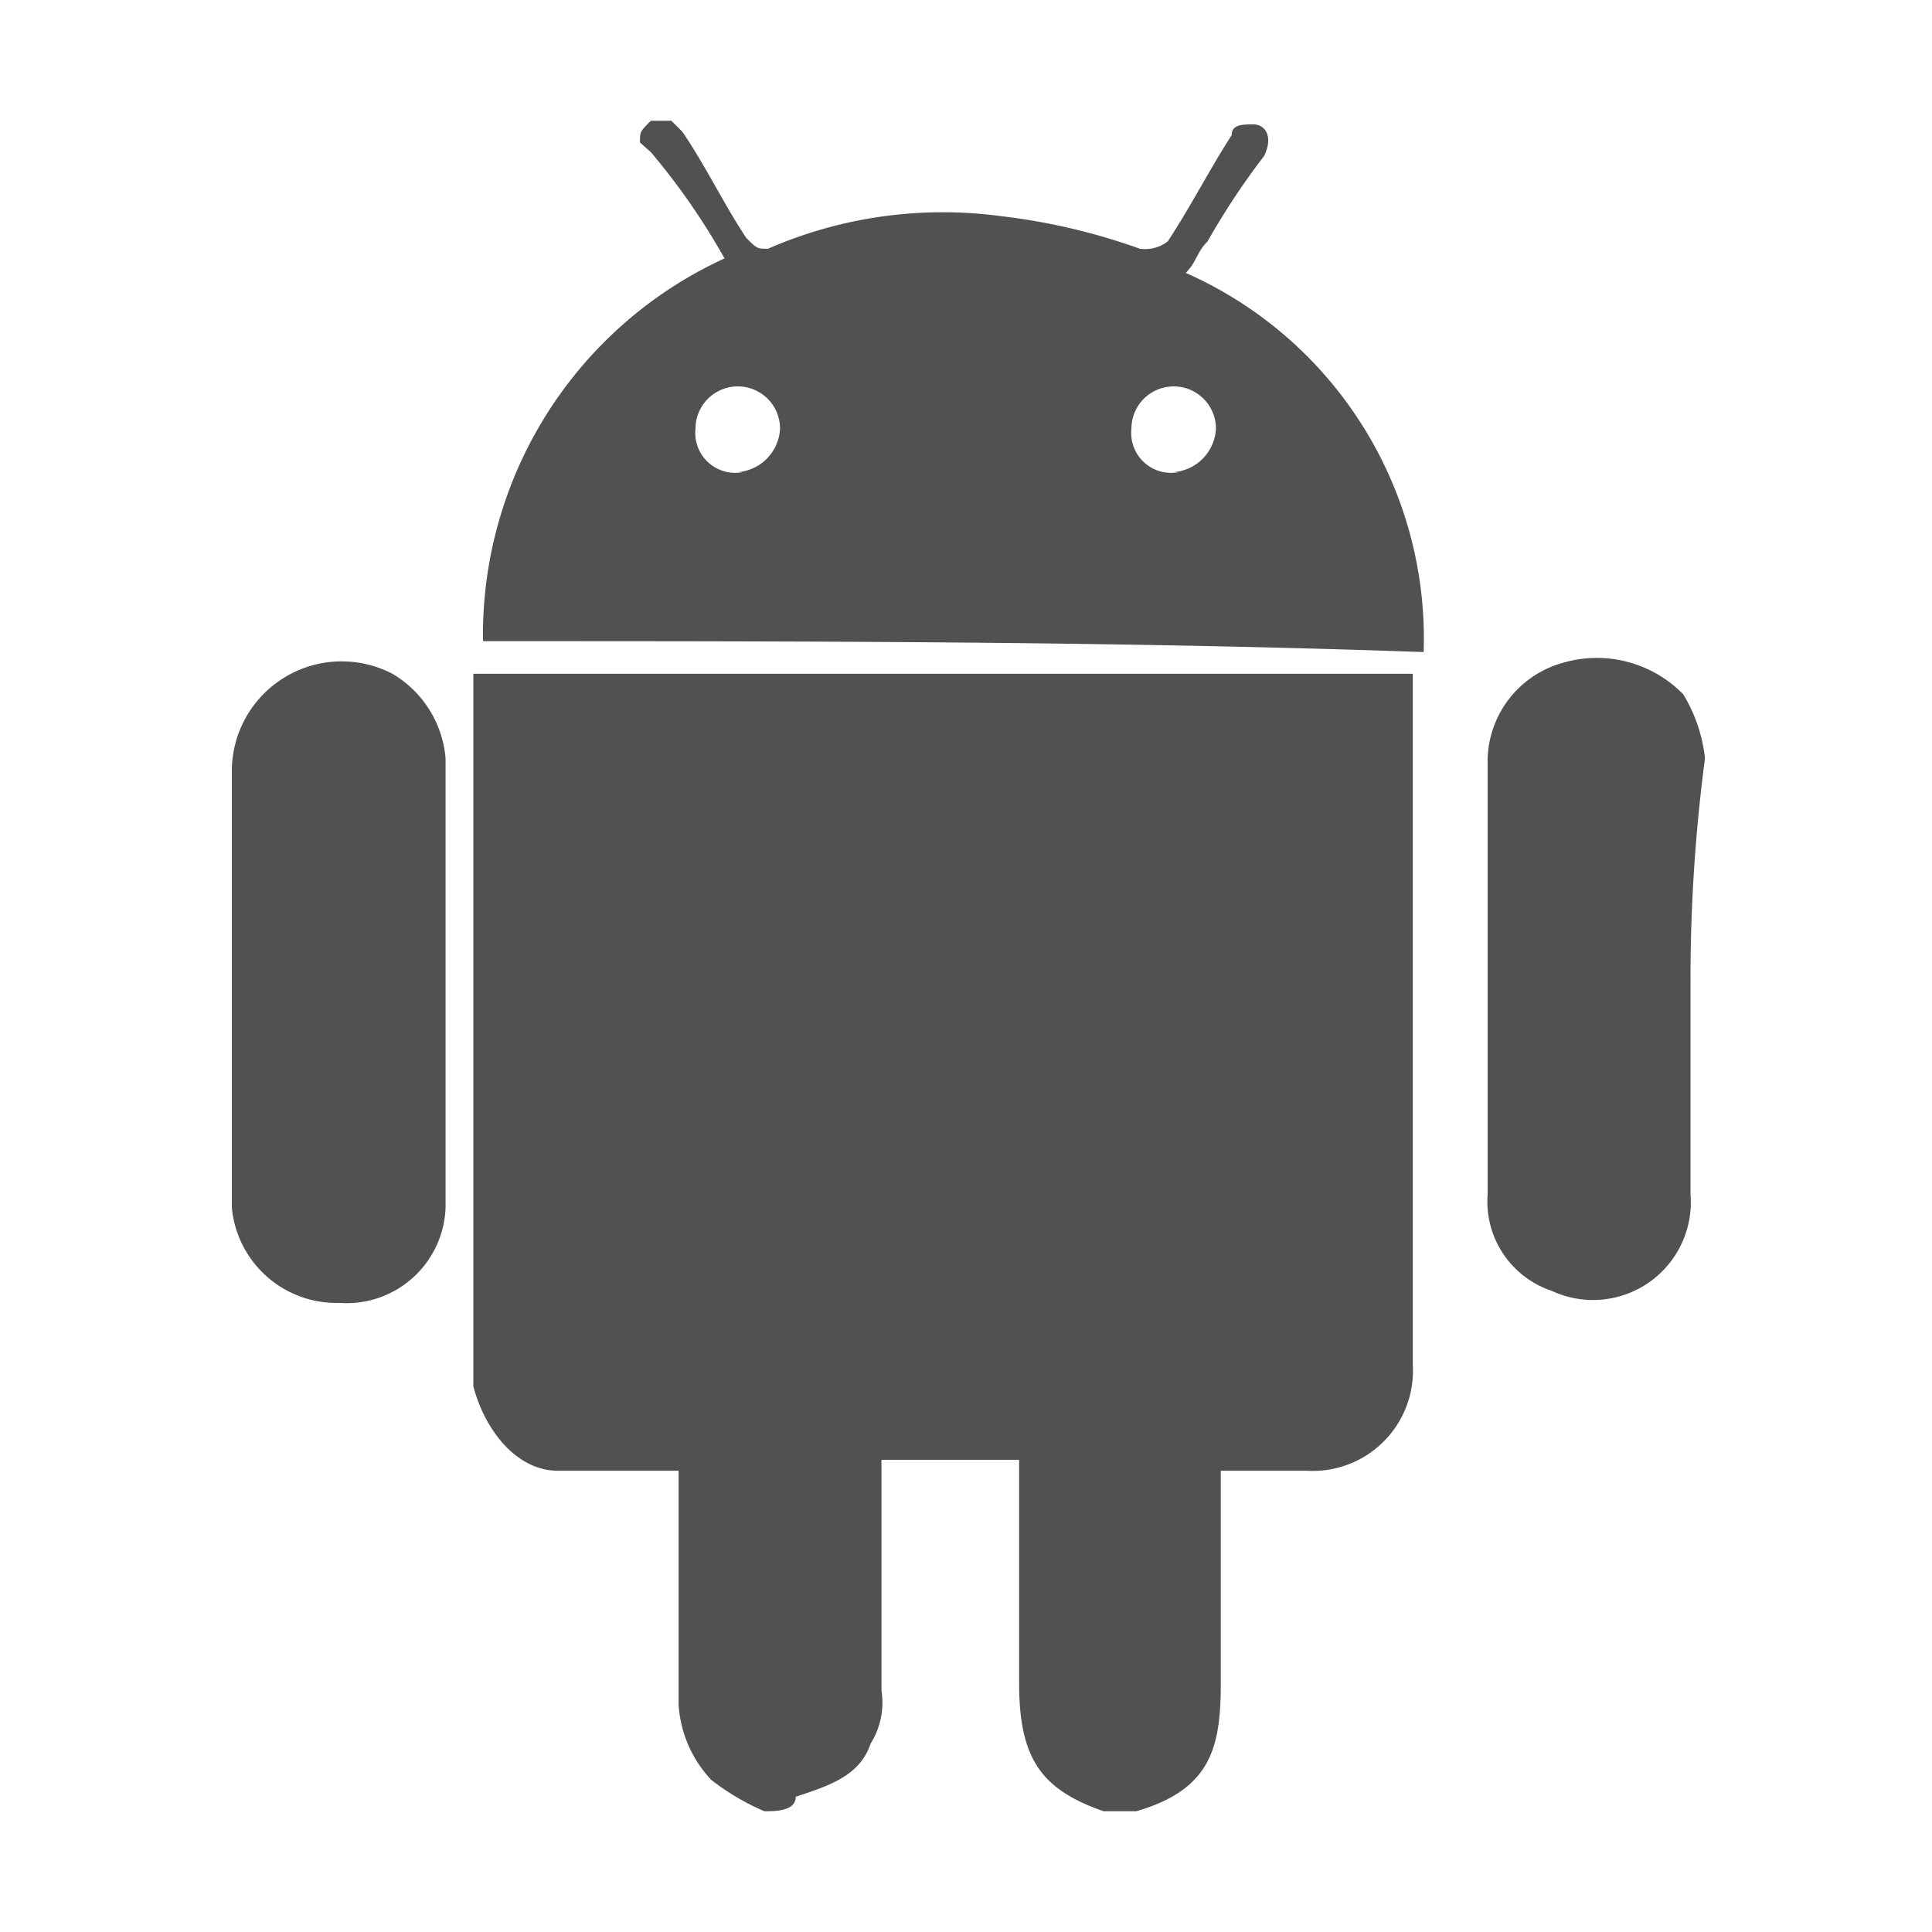 <svg id="Layer_1" data-name="Layer 1" xmlns="http://www.w3.org/2000/svg" viewBox="0 0 16 16"><defs><style>.cls-1{fill:#515151;}</style></defs><title>icon</title><path class="cls-1" d="M6.33,15a2,2,0,0,1-.44-.26,1,1,0,0,1-.27-.62V12.18h-1c-.35,0-.61-.35-.7-.7V5.58H11.7V11.3a.83.83,0,0,1-.88.88h-.71v1.76c0,.53-.08.88-.7,1.06H9.14c-.52-.18-.7-.44-.7-1.06V12.09H7.3V14a.64.64,0,0,1-.09.44c-.09.27-.35.35-.62.44C6.59,15,6.42,15,6.33,15Z"/><path class="cls-1" d="M4,5.31A3.43,3.43,0,0,1,6,2.14a5.6,5.6,0,0,0-.61-.88l-.09-.08c0-.09,0-.09.09-.18h.17l.09.09c.18.26.35.61.53.88.09.09.09.09.18.09a3.62,3.62,0,0,1,1.93-.27,5.19,5.19,0,0,1,1.15.27A.31.31,0,0,0,9.67,2c.18-.27.36-.62.53-.88,0-.09.09-.09.18-.09s.17.09.09.26A6.11,6.11,0,0,0,10,2c-.09.09-.09.17-.18.26A3.31,3.31,0,0,1,11.79,5.4C9.23,5.31,6.68,5.31,4,5.31Zm2.11-1.4a.38.38,0,0,0,.35-.36.35.35,0,1,0-.7,0A.33.33,0,0,0,6.15,3.91Zm3.61,0a.38.38,0,0,0,.35-.36.35.35,0,1,0-.7,0A.33.33,0,0,0,9.76,3.91Z"/><path class="cls-1" d="M14,8.13V9.89a.81.81,0,0,1-1.15.8.78.78,0,0,1-.53-.8V6.28a.85.85,0,0,1,.62-.79,1,1,0,0,1,1,.26,1.29,1.29,0,0,1,.18.53A14,14,0,0,0,14,8.13Z"/><path class="cls-1" d="M1.92,8.13V6.37a.91.91,0,0,1,1.33-.79.9.9,0,0,1,.44.7V10a.82.82,0,0,1-.88.79A.87.87,0,0,1,1.92,10V8.13Z"/></svg>